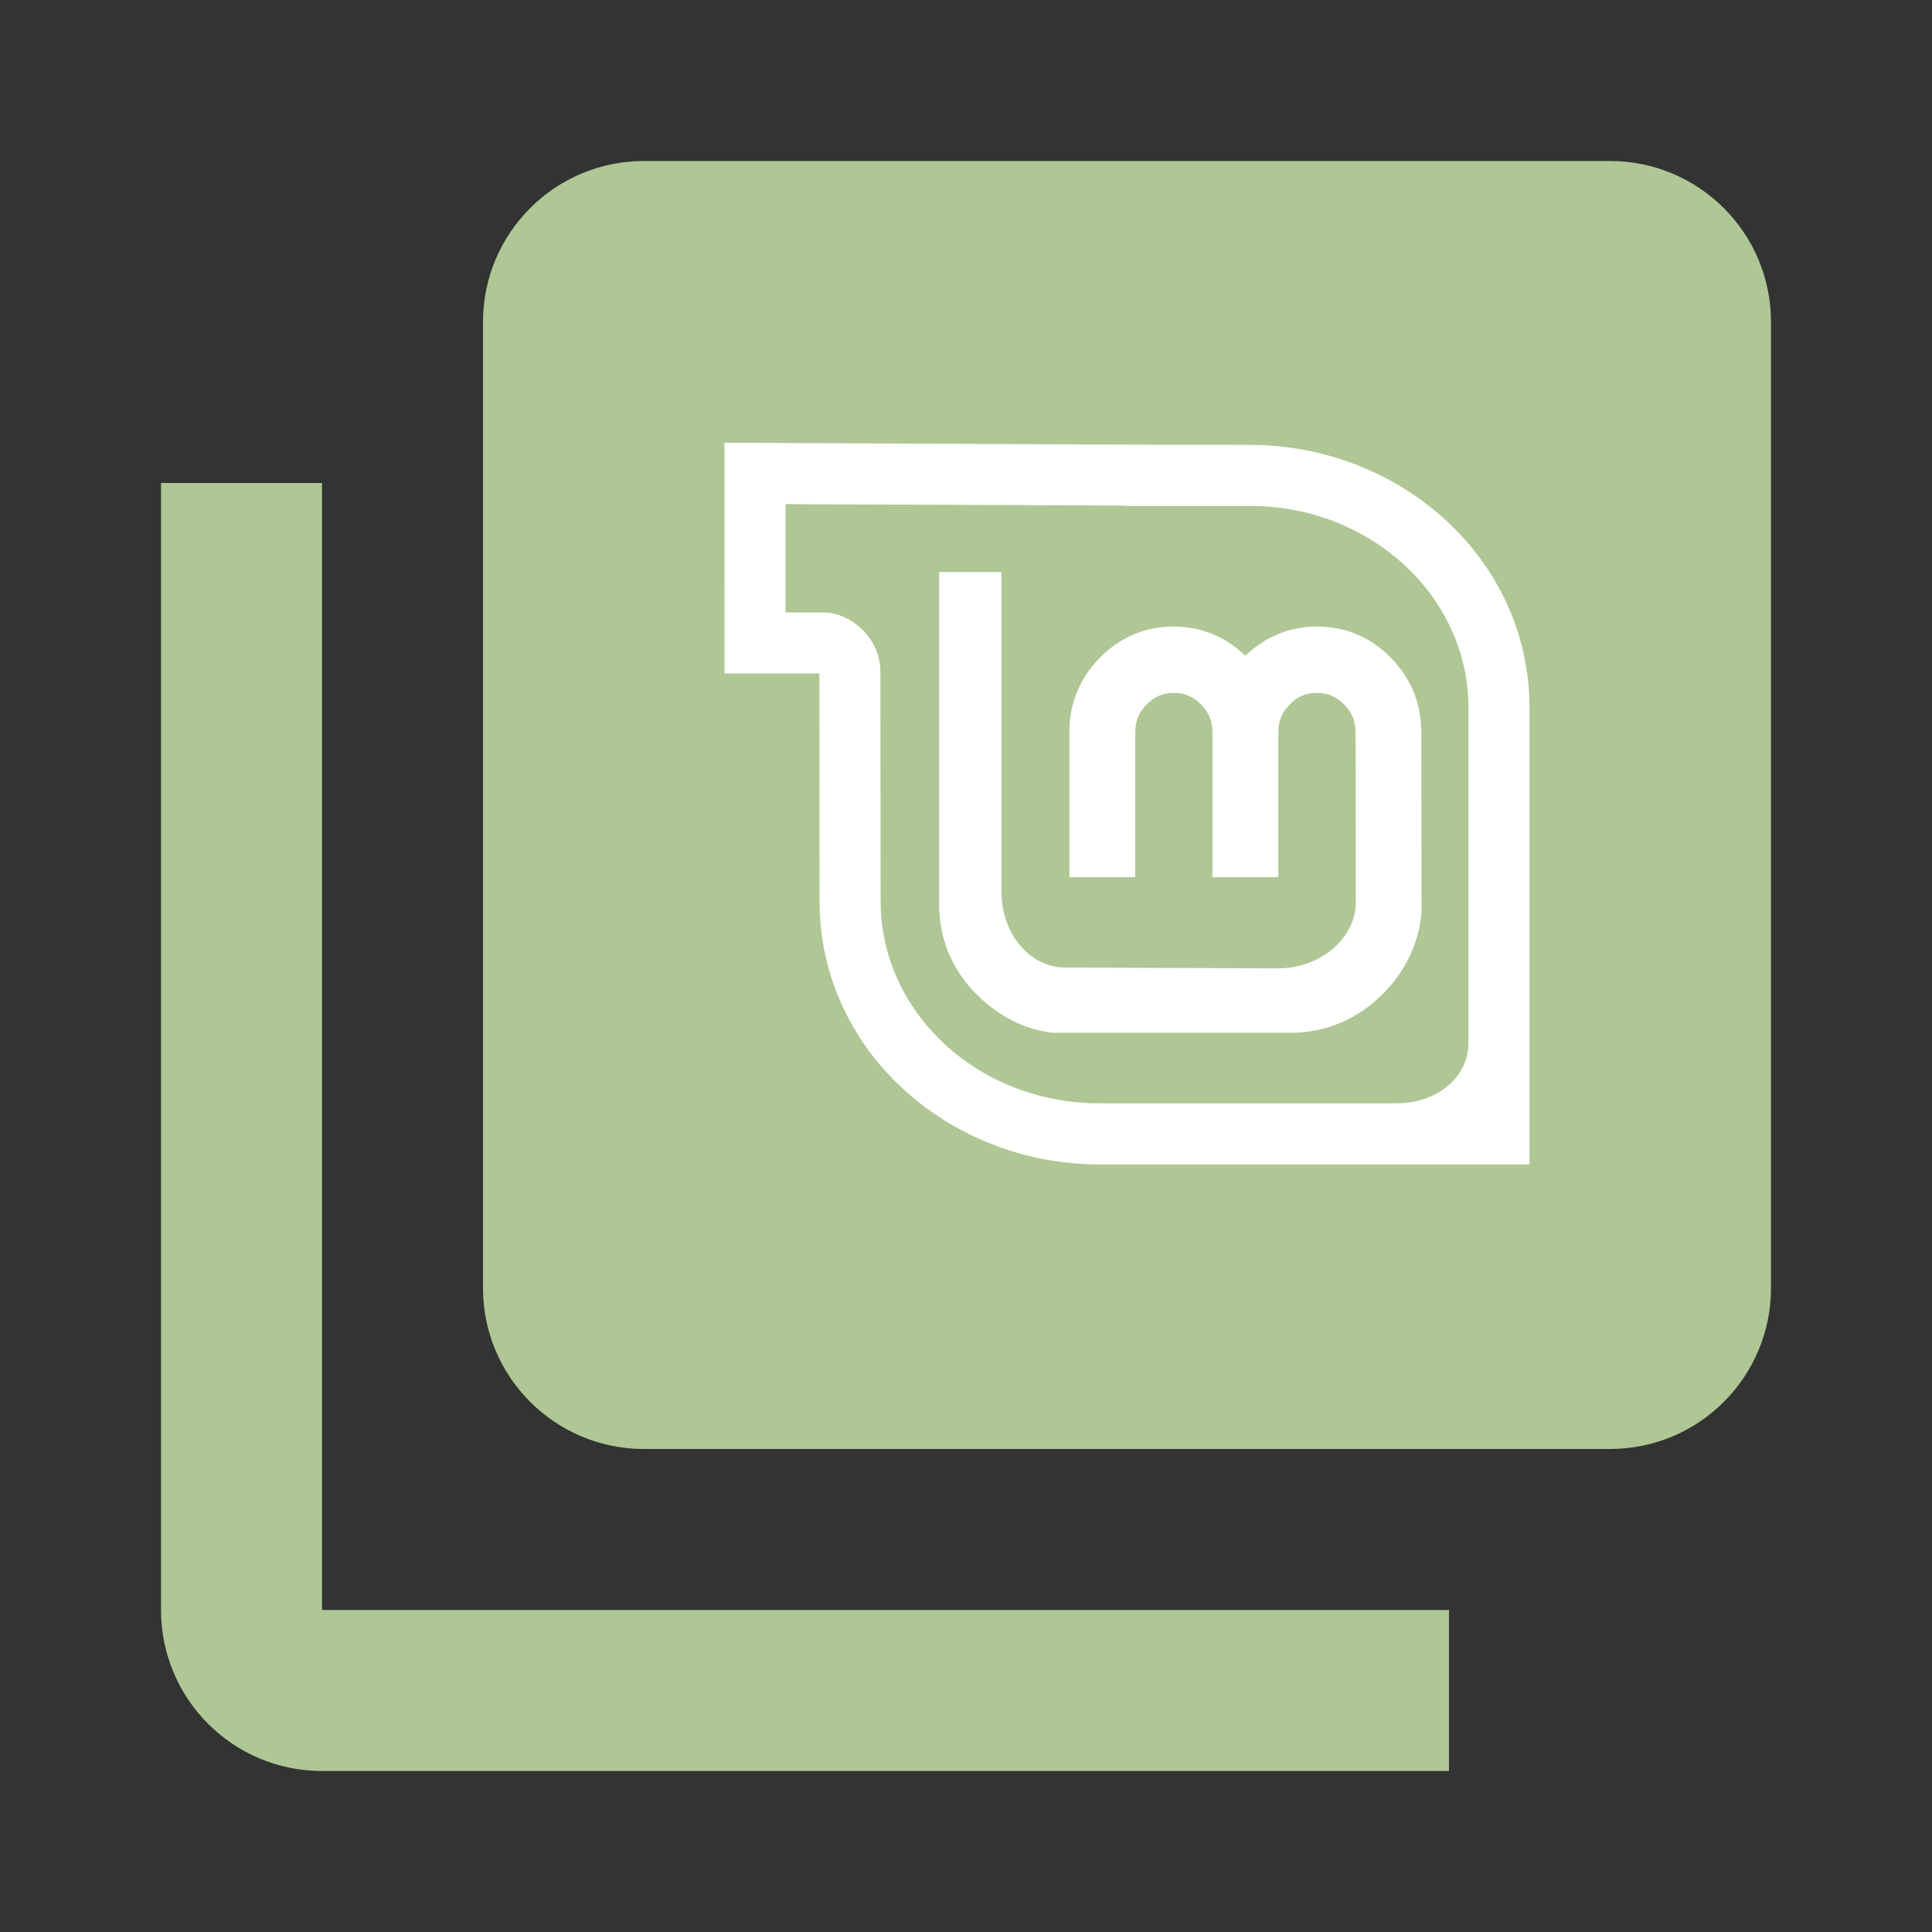 <svg fill="#aec795" height="48" version="1.1" viewBox="0 0 48 48" width="48" xmlns="http://www.w3.org/2000/svg"><rect x="0" y="0" width="48" height="48" fill="#333333" stroke="none"/><path d="m8 12l-4 0 0 28c0 2.21 1.79 4 4 4l28 0 0-4-28 0 0-28z"/><path d="m16 4c-2.21 0-4 1.79-4 4l0 24c0 2.21 1.79 4 4 4l24 0c2.21 0 4-1.79 4-4L44 8C44 5.79 42.21 4 40 4L16 4Z"/><path d="m18 11l9.943.047 3.109.006C34.775 11.053 38 13.869 38 17.588l0 11.342-10.693 0c-3.719 0-6.945-2.819-6.945-6.535l-.004-4.512 0-1.15-2.357 0L18 11Z" fill="#fff"/><path d="m19.518 12.525l0 2.691.943 0c .641 0 1.412.601 1.412 1.484L21.879 22.391c0 2.773 2.431 5.02 5.428 5.02l7.398 0c .949 0 1.779-.6 1.779-1.523l0-8.299c0-2.773-2.432-5.02-5.432-5.02l-3.113 0 0-.008-8.422-.035z" fill="#aec795"/><path d="m23.332 14.213l1.549 0 0 7.938c0 1.062.723 1.887 1.572 1.887l5.277.021c1.1 0 1.955-.757 1.955-1.656L33.678 18.188c0-.274-.09-.488-.285-.686C33.197 17.304 32.988 17.215 32.719 17.215c-.275 0-.479.089-.676.287-.196.197-.283.412-.283.686l0 3.605-1.637 0 0-3.605c0-.274-.09-.488-.285-.686-.196-.198-.401-.287-.676-.287-.269 0-.476.089-.672.287-.196.197-.285.412-.285.686l0 3.605-1.637 0 0-3.605c0-.713.262-1.347.764-1.854.502-.507 1.127-.768 1.83-.768l.002 0c .69 0 1.289.258 1.775.727.488-.47 1.091-.727 1.781-.727.703 0 1.327.261 1.828.768C35.05 16.84 35.312 17.474 35.312 18.188l.006 4.502c-.077.754-.395 1.423-.939 1.982l-.002 0c-.64.651-1.433.988-2.336.988l-5.875 0c-.719-.077-1.359-.418-1.891-.943-.623-.62-.943-1.387-.943-2.262l0-8.242z" fill="#fff"/></svg>